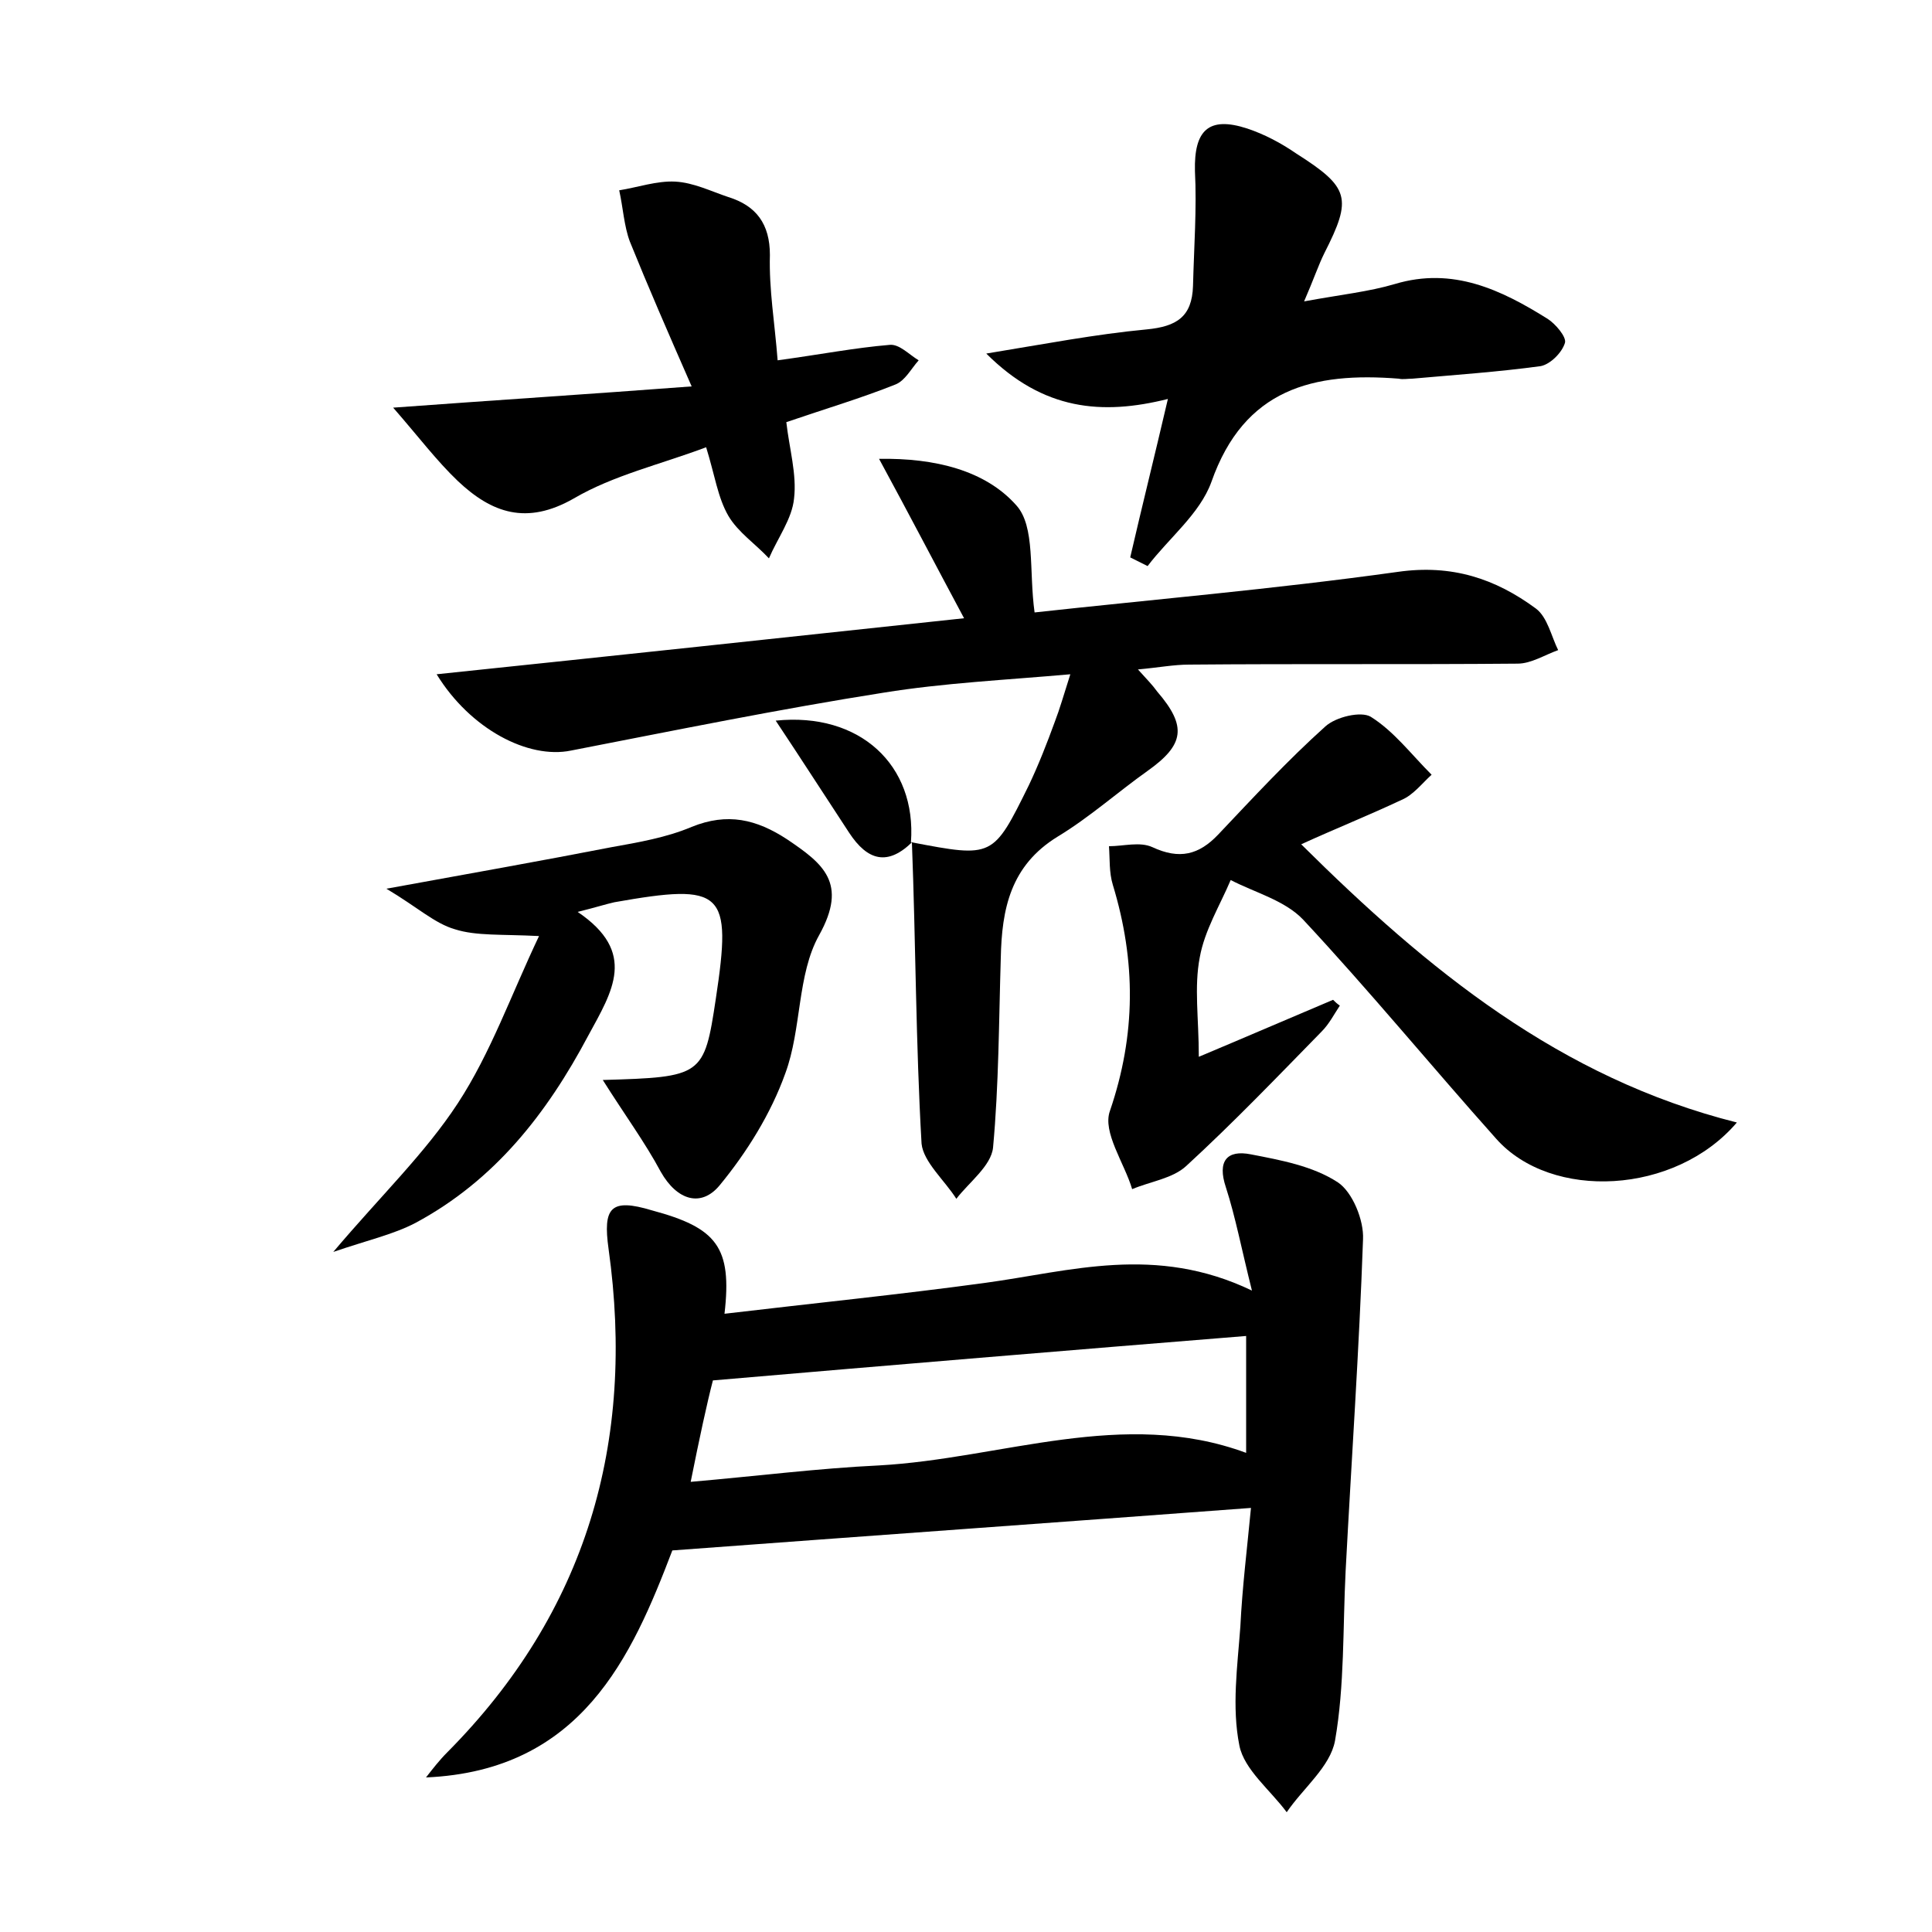 <?xml version="1.0" encoding="utf-8"?>
<!-- Generator: Adobe Illustrator 22.0.0, SVG Export Plug-In . SVG Version: 6.00 Build 0)  -->
<svg version="1.1" id="图层_1" xmlns="http://www.w3.org/2000/svg" xmlns:xlink="http://www.w3.org/1999/xlink" x="0px" y="0px"
	 viewBox="0 0 200 200" style="enable-background:new 0 0 200 200;" xml:space="preserve">
<style type="text/css">
	.st0{fill:#FFFFFF;}
</style>
<g>
	
	<path d="M75,136c9.3-1.1,18.2-2,27-3.2c8.8-1.2,17.6-4,27.6,0.8c-1.1-4.4-1.7-7.6-2.7-10.7c-0.9-2.7,0.1-3.9,2.6-3.4
		c3.1,0.6,6.4,1.2,9,2.9c1.5,1,2.7,3.9,2.6,5.9c-0.4,11.4-1.2,22.9-1.8,34.3c-0.3,5.9-0.1,11.9-1.1,17.6c-0.5,2.7-3.3,4.9-5,7.4
		c-1.7-2.3-4.4-4.4-4.9-6.9c-0.8-4-0.2-8.2,0.1-12.3c0.2-4.1,0.7-8.1,1.1-12.3c-20.1,1.5-39.7,2.9-59.9,4.4
		c-4.2,11-9.4,22.8-25.5,23.5c0.7-0.9,1.4-1.8,2.2-2.6c14.4-14.5,19.5-32.1,16.7-52.1c-0.6-4.3,0.2-5.3,4.5-4
		C74.2,127.1,75.8,129.1,75,136z M71.5,153.4c6.9-0.6,13.2-1.4,19.5-1.7c12.7-0.7,25.3-6,38-1.3c0-4.4,0-8.5,0-12.1
		c-18.6,1.5-36.6,3-55.2,4.6C73.2,145.2,72.4,148.9,71.5,153.4z"/>
	<path d="M94.4,87.2c8.4,1.6,8.4,1.6,12.1-5.9c1-2.1,1.9-4.4,2.7-6.6c0.5-1.3,0.9-2.7,1.6-4.9c-6.8,0.6-13.1,0.9-19.3,1.9
		c-10.8,1.7-21.6,3.9-32.4,6c-4.4,0.9-10.4-2.2-13.9-7.9C63.4,67.9,81.2,66,99.8,64c-3-5.6-5.6-10.6-8.8-16.5
		c5.8-0.1,11,1.2,14.2,4.8c2,2.2,1.3,6.8,1.9,11.1c11.8-1.3,24.7-2.4,37.6-4.2c5.6-0.8,10.1,0.7,14.3,3.8c1.2,0.9,1.6,2.9,2.3,4.3
		c-1.4,0.5-2.8,1.4-4.2,1.4c-11.3,0.1-22.7,0-34,0.1c-1.6,0-3.1,0.3-5.3,0.5c0.9,1,1.5,1.6,2,2.3c3.1,3.6,2.8,5.5-1,8.2
		c-3.1,2.2-6,4.8-9.3,6.8c-4.9,3-5.8,7.5-5.9,12.6c-0.2,6.5-0.2,13.1-0.8,19.6c-0.2,1.9-2.5,3.6-3.8,5.3c-1.2-1.9-3.4-3.8-3.6-5.7
		C94.8,108,94.8,97.6,94.4,87.2L94.4,87.2z"/>
	<path d="M179.8,116.2c-6.4,7.5-19.2,8.1-24.9,1.7c-6.7-7.5-13.1-15.3-20-22.7c-1.9-2-5-2.8-7.5-4.1c-1.1,2.6-2.7,5.2-3.2,8
		c-0.6,3.1-0.1,6.3-0.1,10.3c5-2.1,9.4-4,13.9-5.9c0.2,0.2,0.4,0.4,0.7,0.6c-0.6,0.9-1.1,1.9-1.9,2.7c-4.6,4.7-9.1,9.4-14,13.9
		c-1.4,1.3-3.7,1.6-5.6,2.4c-0.8-2.7-3.1-5.9-2.3-8.1c2.7-7.9,2.7-15.5,0.3-23.4c-0.4-1.3-0.3-2.7-0.4-4c1.5,0,3.2-0.5,4.5,0.1
		c2.8,1.3,4.8,0.8,6.8-1.3c3.6-3.8,7.2-7.7,11.1-11.2c1.1-1,3.7-1.6,4.7-1c2.4,1.5,4.2,3.9,6.3,6c-1,0.9-1.9,2.1-3.1,2.6
		c-3.4,1.6-6.9,3-10.4,4.6C147.8,100.4,161.5,111.6,179.8,116.2z"/>
	<path d="M62.4,111.8c10.3-0.3,10.5-0.4,11.7-8.4c1.7-11.2,0.8-12-10.5-10c-0.9,0.2-1.8,0.5-3.8,1c6.2,4.2,3.6,8.2,1.1,12.8
		c-4.3,8.1-9.7,15-17.9,19.4c-2.3,1.2-5,1.8-8.5,3c4.9-5.8,9.5-10.2,12.9-15.4c3.4-5.2,5.5-11.2,8.4-17.3c-3.9-0.2-6.5,0-8.7-0.7
		c-2.1-0.6-3.9-2.3-7.1-4.2c8.8-1.6,16.1-2.9,23.3-4.3c2.8-0.5,5.7-1,8.3-2.1c3.7-1.5,6.7-0.8,9.9,1.3c3.7,2.5,6.3,4.5,3.3,9.9
		c-2.3,4.1-1.8,9.7-3.5,14.3c-1.5,4.2-4,8.2-6.8,11.6c-1.9,2.3-4.4,1.6-6.1-1.4C66.8,118.3,64.6,115.3,62.4,111.8z"/>
	<path d="M135,31.2c3.8-0.7,6.7-1,9.4-1.8c6-1.8,11,0.6,15.8,3.6c0.8,0.5,2,1.9,1.8,2.5c-0.3,1-1.5,2.2-2.5,2.4
		c-4.4,0.6-8.8,0.9-13.3,1.3c-0.5,0-1,0.1-1.4,0c-8.8-0.7-16,1-19.4,10.7c-1.2,3.3-4.4,5.8-6.6,8.7c-0.6-0.3-1.2-0.6-1.8-0.9
		c1.2-5.2,2.5-10.4,3.9-16.4c-6.8,1.7-12.9,1.2-18.8-4.7c6.1-1,11.3-2,16.6-2.5c3.1-0.3,4.7-1.3,4.8-4.5c0.1-4,0.4-8,0.2-11.9
		c-0.1-4.2,1.4-5.7,5.4-4.4c1.8,0.6,3.5,1.5,5.1,2.6c5.5,3.5,5.8,4.6,2.9,10.3C136.5,27.4,136,28.9,135,31.2z"/>
	<path d="M80.5,37.3c4.4-0.6,8-1.3,11.6-1.6c1-0.1,2,1,3,1.6c-0.8,0.9-1.4,2.1-2.4,2.5c-3.5,1.4-7.2,2.5-11.3,3.9
		c0.3,2.7,1.1,5.4,0.8,7.9c-0.2,2.1-1.7,4.1-2.6,6.2c-1.4-1.5-3.2-2.7-4.2-4.4c-1.1-1.9-1.4-4.2-2.3-7.1c-4.8,1.8-9.6,2.9-13.7,5.3
		c-4.9,2.8-8.5,1.5-12-1.8c-2.2-2.1-4-4.5-6.7-7.6C51.6,41.4,61,40.8,71.6,40c-2.5-5.7-4.5-10.3-6.4-15c-0.6-1.6-0.7-3.5-1.1-5.3
		c1.9-0.3,3.9-1,5.8-0.9c1.9,0.1,3.7,1,5.5,1.6c2.9,0.9,4.3,2.8,4.3,6C79.6,30,80.2,33.4,80.5,37.3z"/>
	<path d="M94.5,87.1c-2.6,2.6-4.7,2-6.6-0.9c-2.5-3.8-5-7.7-7.6-11.6c8.7-0.9,14.6,4.6,14,12.6C94.4,87.2,94.5,87.1,94.5,87.1z"/>
	
</g>
</svg>
